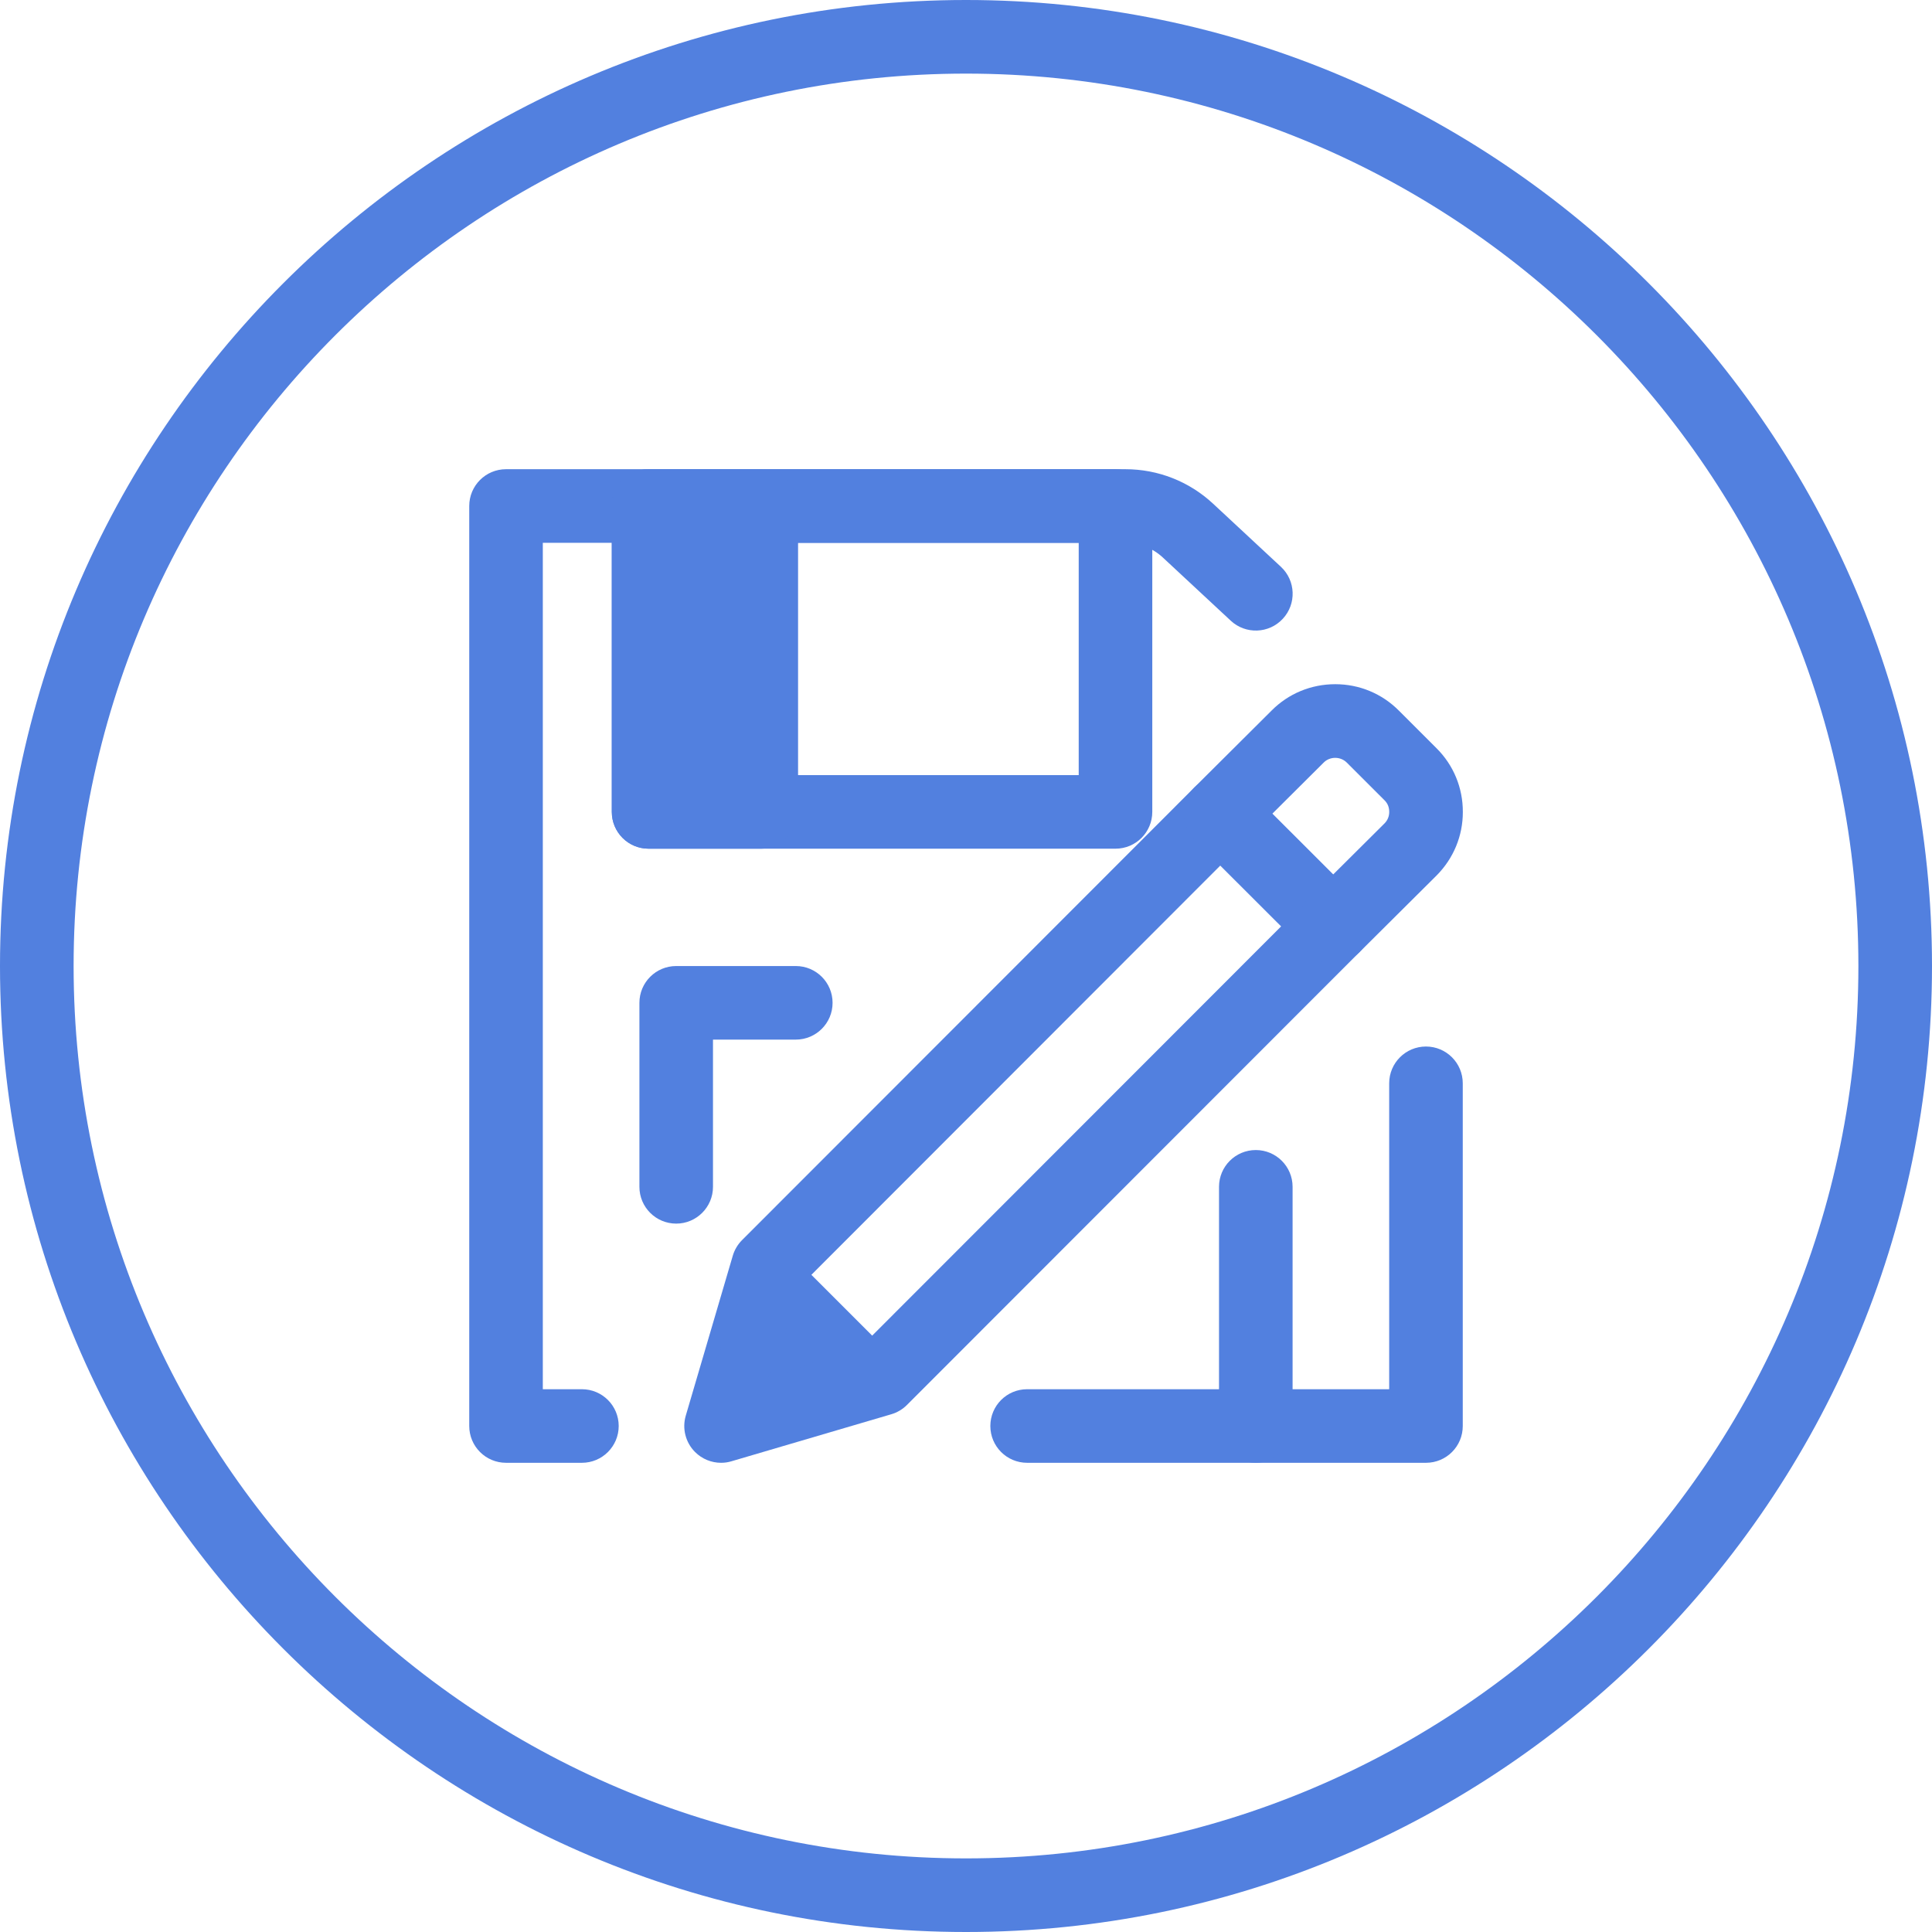 <?xml version="1.0" encoding="iso-8859-1"?>
<!-- Generator: Adobe Illustrator 21.1.0, SVG Export Plug-In . SVG Version: 6.00 Build 0)  -->
<svg version="1.1" xmlns="http://www.w3.org/2000/svg" xmlns:xlink="http://www.w3.org/1999/xlink" x="0px" y="0px"
	 viewBox="0 0 50 50" style="enable-background:new 0 0 50 50;" xml:space="preserve">
<g id="SaveTemplate">
	<path style="fill:#5280DF;" d="M25,50C11.215,50,0,38.785,0,25C0,11.215,11.215,0,25,0c13.785,0,25,11.215,25,25
		C50,38.785,38.785,50,25,50z M25,1.905C12.265,1.905,1.905,12.265,1.905,25S12.265,48.095,25,48.095S48.095,37.735,48.095,25
		S37.735,1.905,25,1.905z"/>
	<path style="fill:#5280DF;" d="M15.06,37.857h-1.964c-0.526,0-0.952-0.426-0.952-0.952v-23.81c0-0.526,0.426-0.952,0.952-0.952
		h16.028c0.846,0,1.652,0.317,2.271,0.893l1.755,1.633c0.385,0.358,0.407,0.961,0.048,1.346c-0.358,0.386-0.962,0.407-1.346,0.049
		l-1.755-1.633c-0.265-0.247-0.611-0.383-0.973-0.383H14.048v21.905h1.012c0.526,0,0.952,0.426,0.952,0.952
		S15.585,37.857,15.06,37.857z"/>
	<path style="fill:#5280DF;" d="M36.905,37.857H32.5c-0.526,0-0.952-0.426-0.952-0.952s0.426-0.952,0.952-0.952h3.452v-7.917
		c0-0.526,0.426-0.952,0.952-0.952s0.952,0.426,0.952,0.952v8.869C37.857,37.431,37.431,37.857,36.905,37.857z"/>
	<path style="fill:#5280DF;" d="M32.5,37.857h-5.918c-0.526,0-0.952-0.426-0.952-0.952s0.426-0.952,0.952-0.952h4.966v-5.238
		c0-0.526,0.426-0.952,0.952-0.952c0.526,0,0.952,0.426,0.952,0.952v6.19C33.452,37.431,33.026,37.857,32.5,37.857z"/>
	<path style="fill:#5280DF;" d="M17.5,31.667c-0.526,0-0.952-0.426-0.952-0.952v-4.762c0-0.526,0.426-0.952,0.952-0.952h3.095
		c0.526,0,0.952,0.426,0.952,0.952c0,0.526-0.426,0.952-0.952,0.952h-2.143v3.81C18.452,31.24,18.026,31.667,17.5,31.667z"/>
	<path style="fill:#5280DF;" d="M28.869,21.964H16.786c-0.526,0-0.952-0.426-0.952-0.952v-7.917c0-0.526,0.426-0.952,0.952-0.952
		h12.083c0.526,0,0.952,0.426,0.952,0.952v7.917C29.821,21.538,29.395,21.964,28.869,21.964z M17.738,20.06h10.179v-6.012H17.738
		V20.06z"/>
	<rect x="16.786" y="13.095" style="fill:#5280DF;" width="2.917" height="7.917"/>
	<path style="fill:#5280DF;" d="M19.702,21.964h-2.917c-0.526,0-0.952-0.426-0.952-0.952v-7.917c0-0.526,0.426-0.952,0.952-0.952
		h2.917c0.526,0,0.952,0.426,0.952,0.952v7.917C20.655,21.538,20.228,21.964,19.702,21.964z M17.738,20.06h1.012v-6.012h-1.012
		V20.06z"/>
	<path style="fill:#5280DF;" d="M18.661,37.857c-0.249,0-0.492-0.098-0.673-0.279c-0.246-0.246-0.339-0.608-0.24-0.942l1.216-4.137
		c0.045-0.153,0.127-0.292,0.24-0.405l11.703-11.712c0.372-0.372,0.975-0.372,1.347,0l2.922,2.919
		c0.179,0.178,0.279,0.421,0.279,0.673c0,0.253-0.1,0.495-0.279,0.674L23.471,36.361c-0.113,0.113-0.252,0.195-0.405,0.24
		l-4.137,1.217C18.841,37.845,18.751,37.857,18.661,37.857z M20.722,33.269l-0.655,2.229l2.229-0.656l10.859-10.867l-1.575-1.573
		L20.722,33.269z"/>
	<path style="fill:#5280DF;" d="M34.502,24.927c-0.245,0-0.489-0.094-0.675-0.281c-0.371-0.373-0.369-0.976,0.004-1.347l2-1.989
		c0.079-0.079,0.122-0.183,0.122-0.296c0-0.122-0.04-0.222-0.121-0.302l-0.976-0.975c-0.166-0.167-0.44-0.162-0.598-0.003
		l-2.005,1.996c-0.373,0.371-0.976,0.37-1.347-0.003c-0.371-0.373-0.37-0.976,0.003-1.347l2.001-1.992
		c0.435-0.438,1.021-0.681,1.646-0.681c0.623,0,1.209,0.243,1.648,0.685l0.972,0.971c0.441,0.438,0.684,1.025,0.682,1.652
		c0.001,0.614-0.239,1.199-0.679,1.642l-2.005,1.994C34.988,24.835,34.745,24.927,34.502,24.927z"/>
	<polygon style="fill:#5280DF;" points="18.662,36.905 22.477,35.48 20.085,33.089 18.662,36.904 18.661,36.905 18.662,36.904 
		18.662,36.905 	"/>
	<path style="fill:#5280DF;" d="M18.662,37.619h-0.001c-0.303,0-0.574-0.192-0.674-0.478c-0.057-0.161-0.052-0.332,0.005-0.485
		c0.004-0.011,0.008-0.021,0.013-0.032l1.412-3.784c0.085-0.228,0.28-0.397,0.517-0.448c0.237-0.052,0.485,0.021,0.657,0.193
		l2.391,2.391c0.172,0.172,0.245,0.419,0.193,0.657c-0.052,0.238-0.22,0.432-0.448,0.518l-3.814,1.424
		C18.832,37.604,18.747,37.619,18.662,37.619z M20.366,34.38l-0.488,1.308l1.308-0.488L20.366,34.38z"/>
</g>
<g id="Layer_1">
</g>
</svg>
